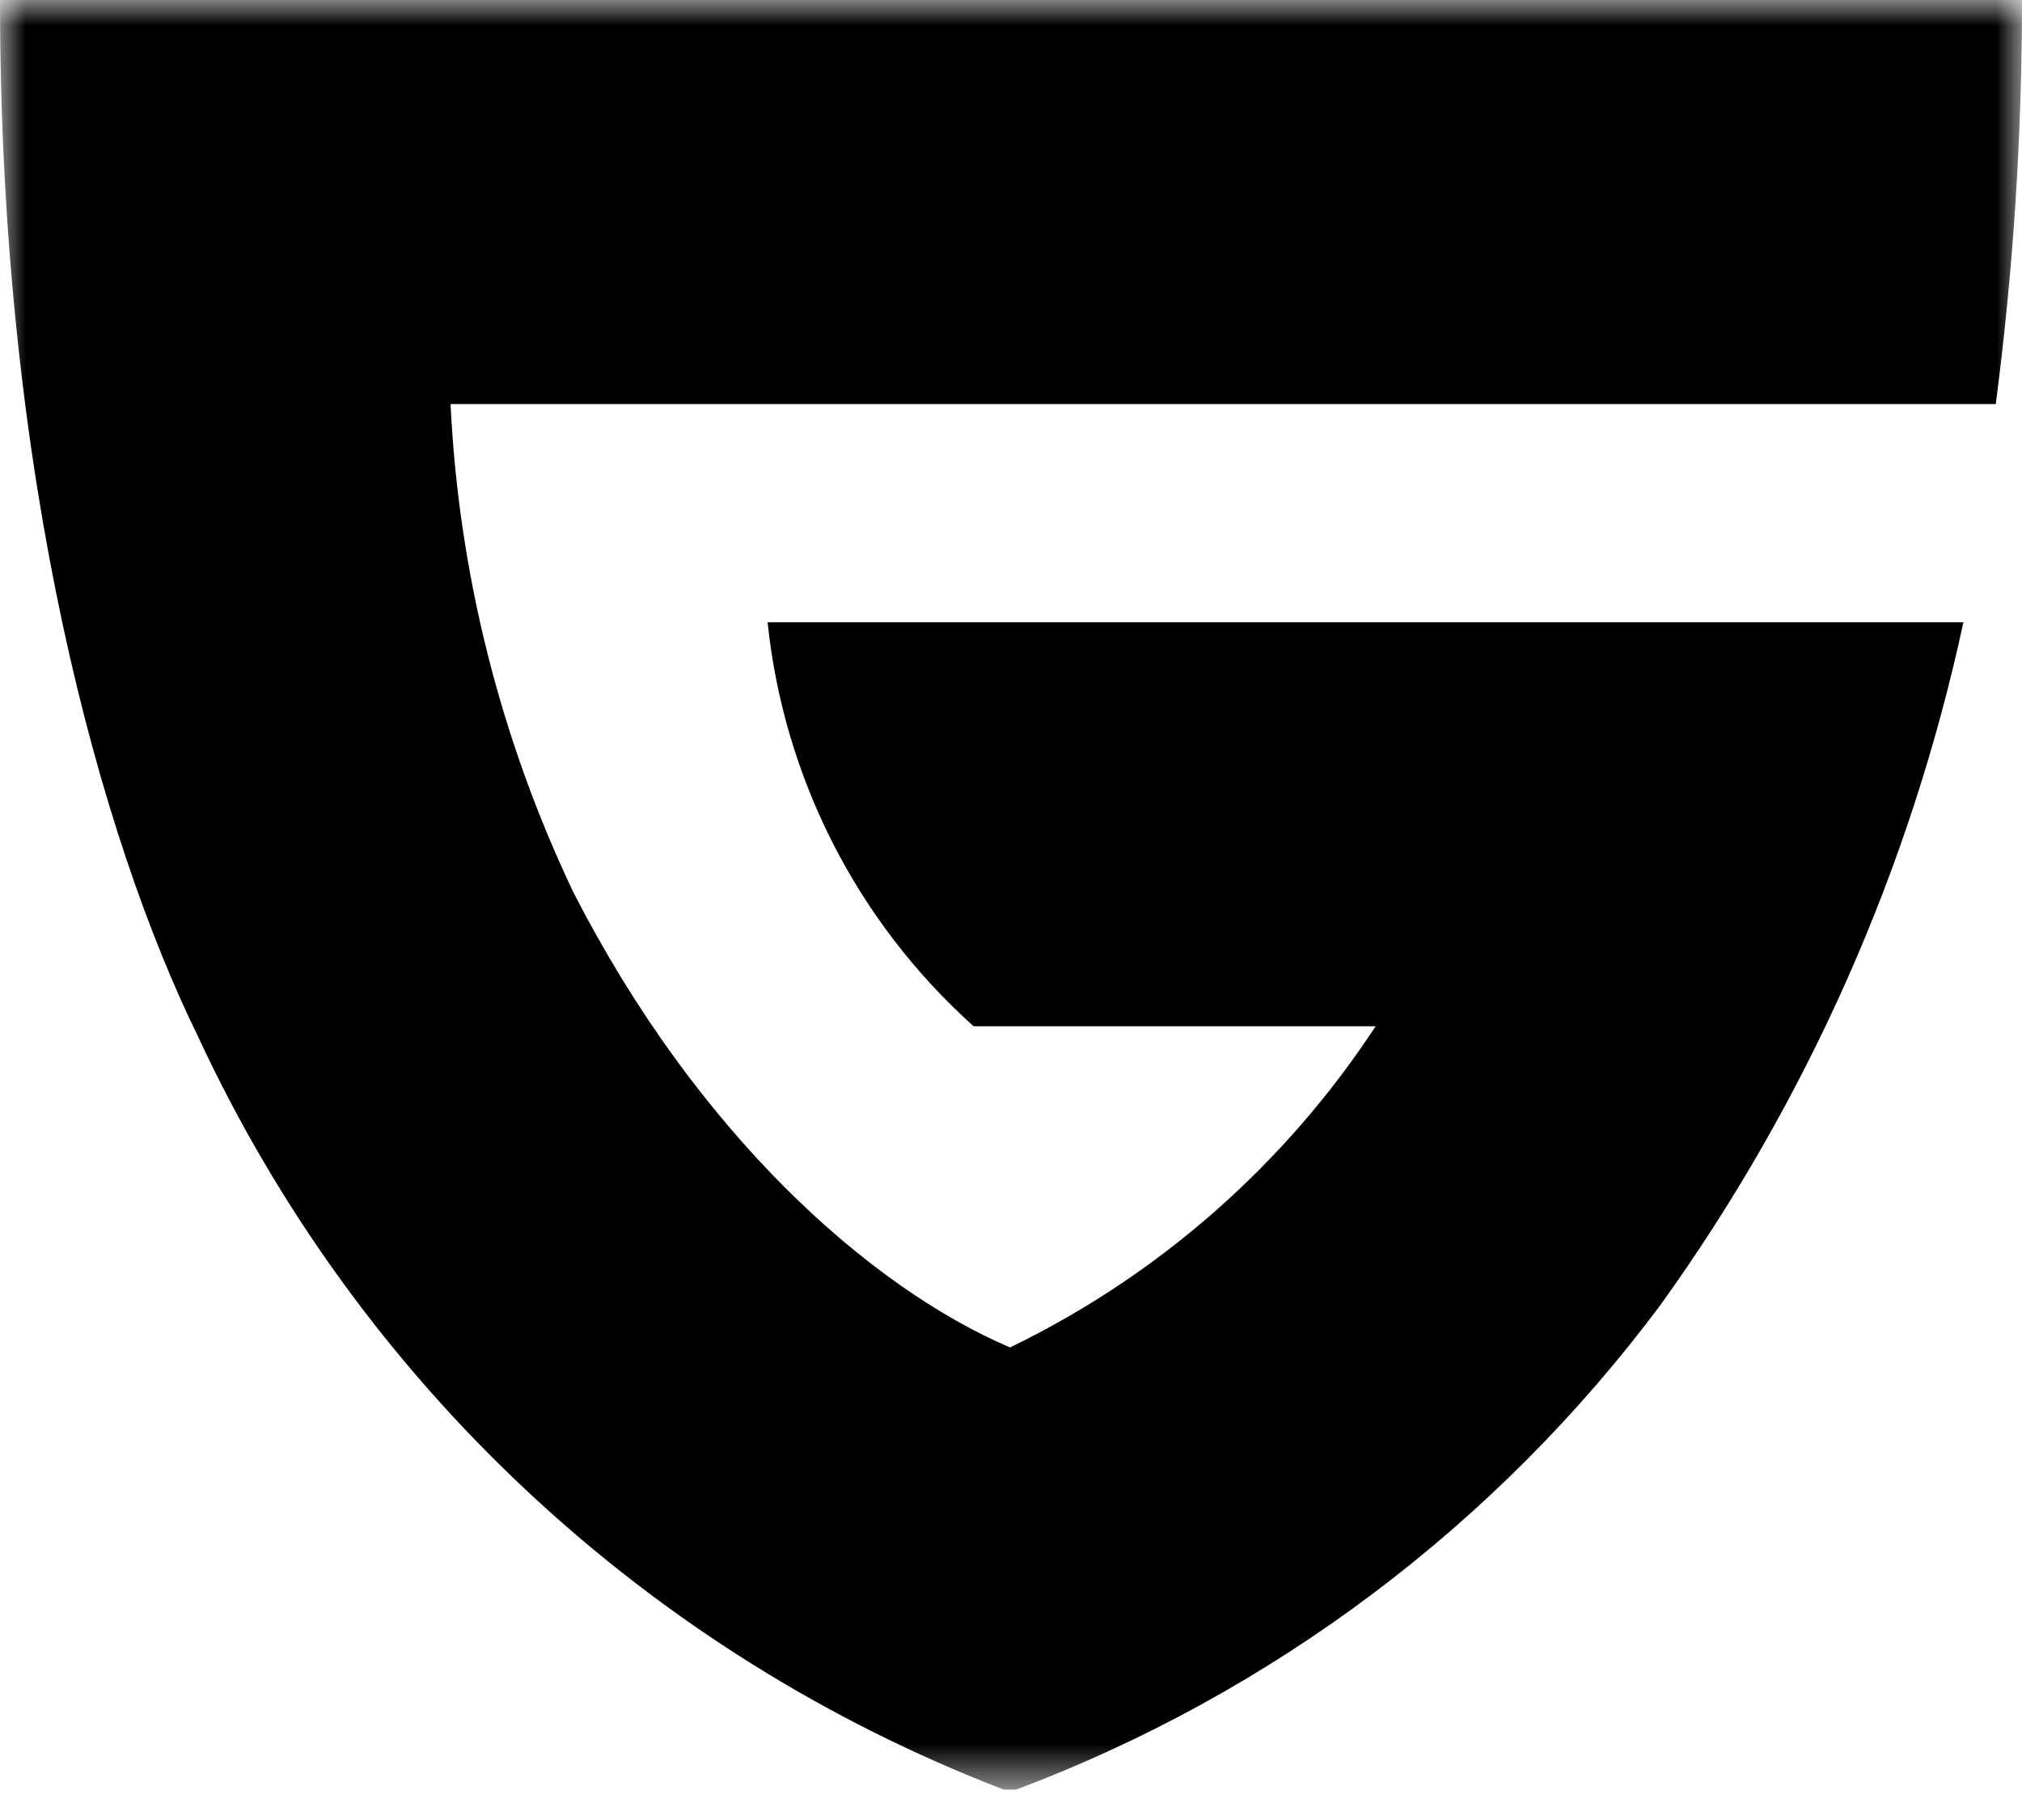 <svg width="40" height="36" viewBox="0 0 40 36" fill="none" xmlns="http://www.w3.org/2000/svg">
<g clip-path="url(#clip0_3225_30)">
<mask id="mask0_3225_30" style="mask-type:luminance" maskUnits="userSpaceOnUse" x="0" y="0" width="40" height="36">
<path d="M40 0H0V35.405H40V0Z" fill="#fff"/>
</mask>
<g mask="url(#mask0_3225_30)">
<path d="M8.911 7.952C9.068 11.319 9.897 14.62 11.349 17.662C13.787 22.417 17.183 25.454 19.98 26.653C22.921 25.229 25.421 23.033 27.213 20.3H19.261C16.957 18.235 15.504 15.386 15.185 12.308H38.841C37.793 17.174 35.753 21.772 32.847 25.814C29.602 30.162 25.178 33.489 20.1 35.4H19.86C12.812 32.692 7.095 27.348 3.916 20.5C2 16.583 0 9.51 0 0H40C40.001 2.672 39.828 5.342 39.481 7.992H8.911V7.952Z" fill="currentColor"/>
</g>
</g>
<defs>
<clipPath id="clip0_3225_30">
<rect width="40" height="35.405" fill="currentColor"/>
</clipPath>
</defs>
</svg>
